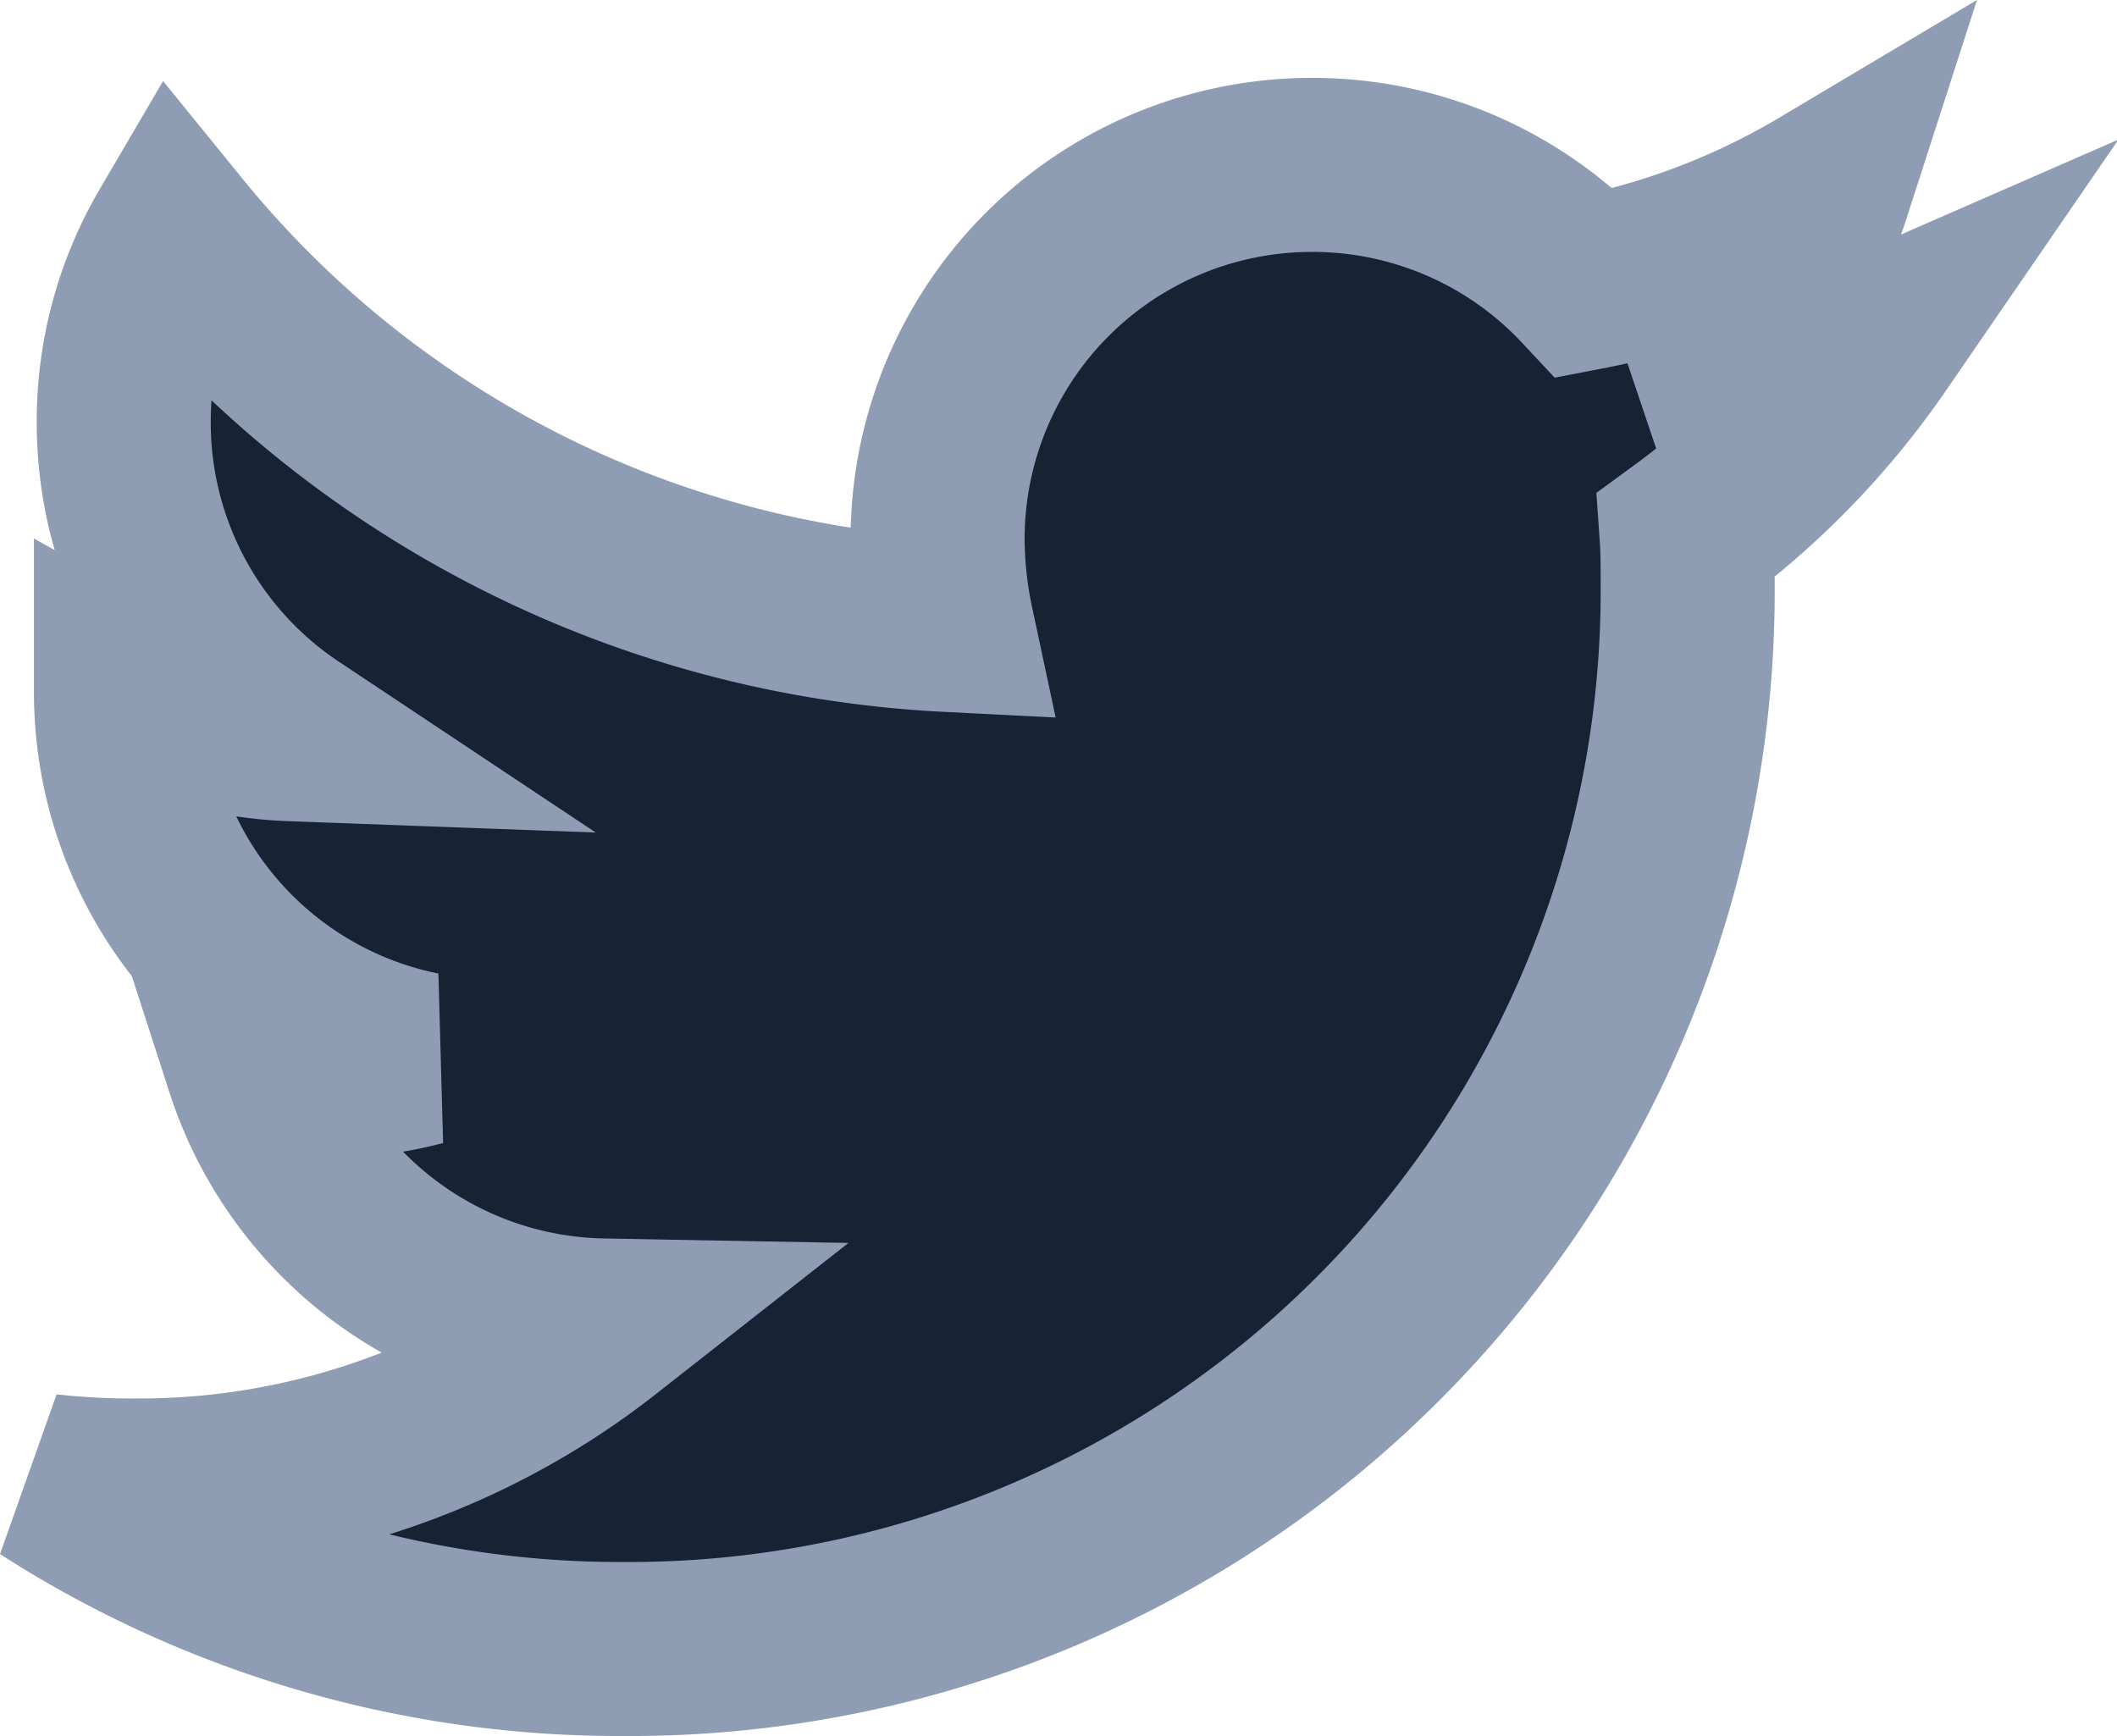 <svg xmlns="http://www.w3.org/2000/svg" width="24.329" height="19.95" viewBox="0 0 24.329 19.95">
  <defs>
    <style>
      .cls-1 {
        fill: #172234;
        stroke: #8e9cb4;
        stroke-width: 2px;
      }
    </style>
  </defs>
  <path id="Path_12140" data-name="Path 12140" class="cls-1" d="M-2.159-12.152c.013.187.013.373.013.56A12.162,12.162,0,0,1-14.391.653,12.163,12.163,0,0,1-21-1.279a8.9,8.9,0,0,0,1.039.053,8.619,8.619,0,0,0,5.343-1.839,4.312,4.312,0,0,1-4.024-2.985,5.428,5.428,0,0,0,.813.067A4.552,4.552,0,0,0-16.7-6.129a4.3,4.3,0,0,1-3.451-4.224v-.053A4.334,4.334,0,0,0-18.2-9.86a4.3,4.3,0,0,1-1.919-3.584,4.272,4.272,0,0,1,.586-2.172,12.234,12.234,0,0,0,8.874,4.5,4.859,4.859,0,0,1-.107-.986,4.3,4.3,0,0,1,4.3-4.3,4.294,4.294,0,0,1,3.145,1.359A8.474,8.474,0,0,0-.586-16.083a4.292,4.292,0,0,1-1.892,2.372A8.628,8.628,0,0,0,0-14.377a9.252,9.252,0,0,1-2.159,2.225Z" transform="translate(21.541 18.297)"/>
</svg>
